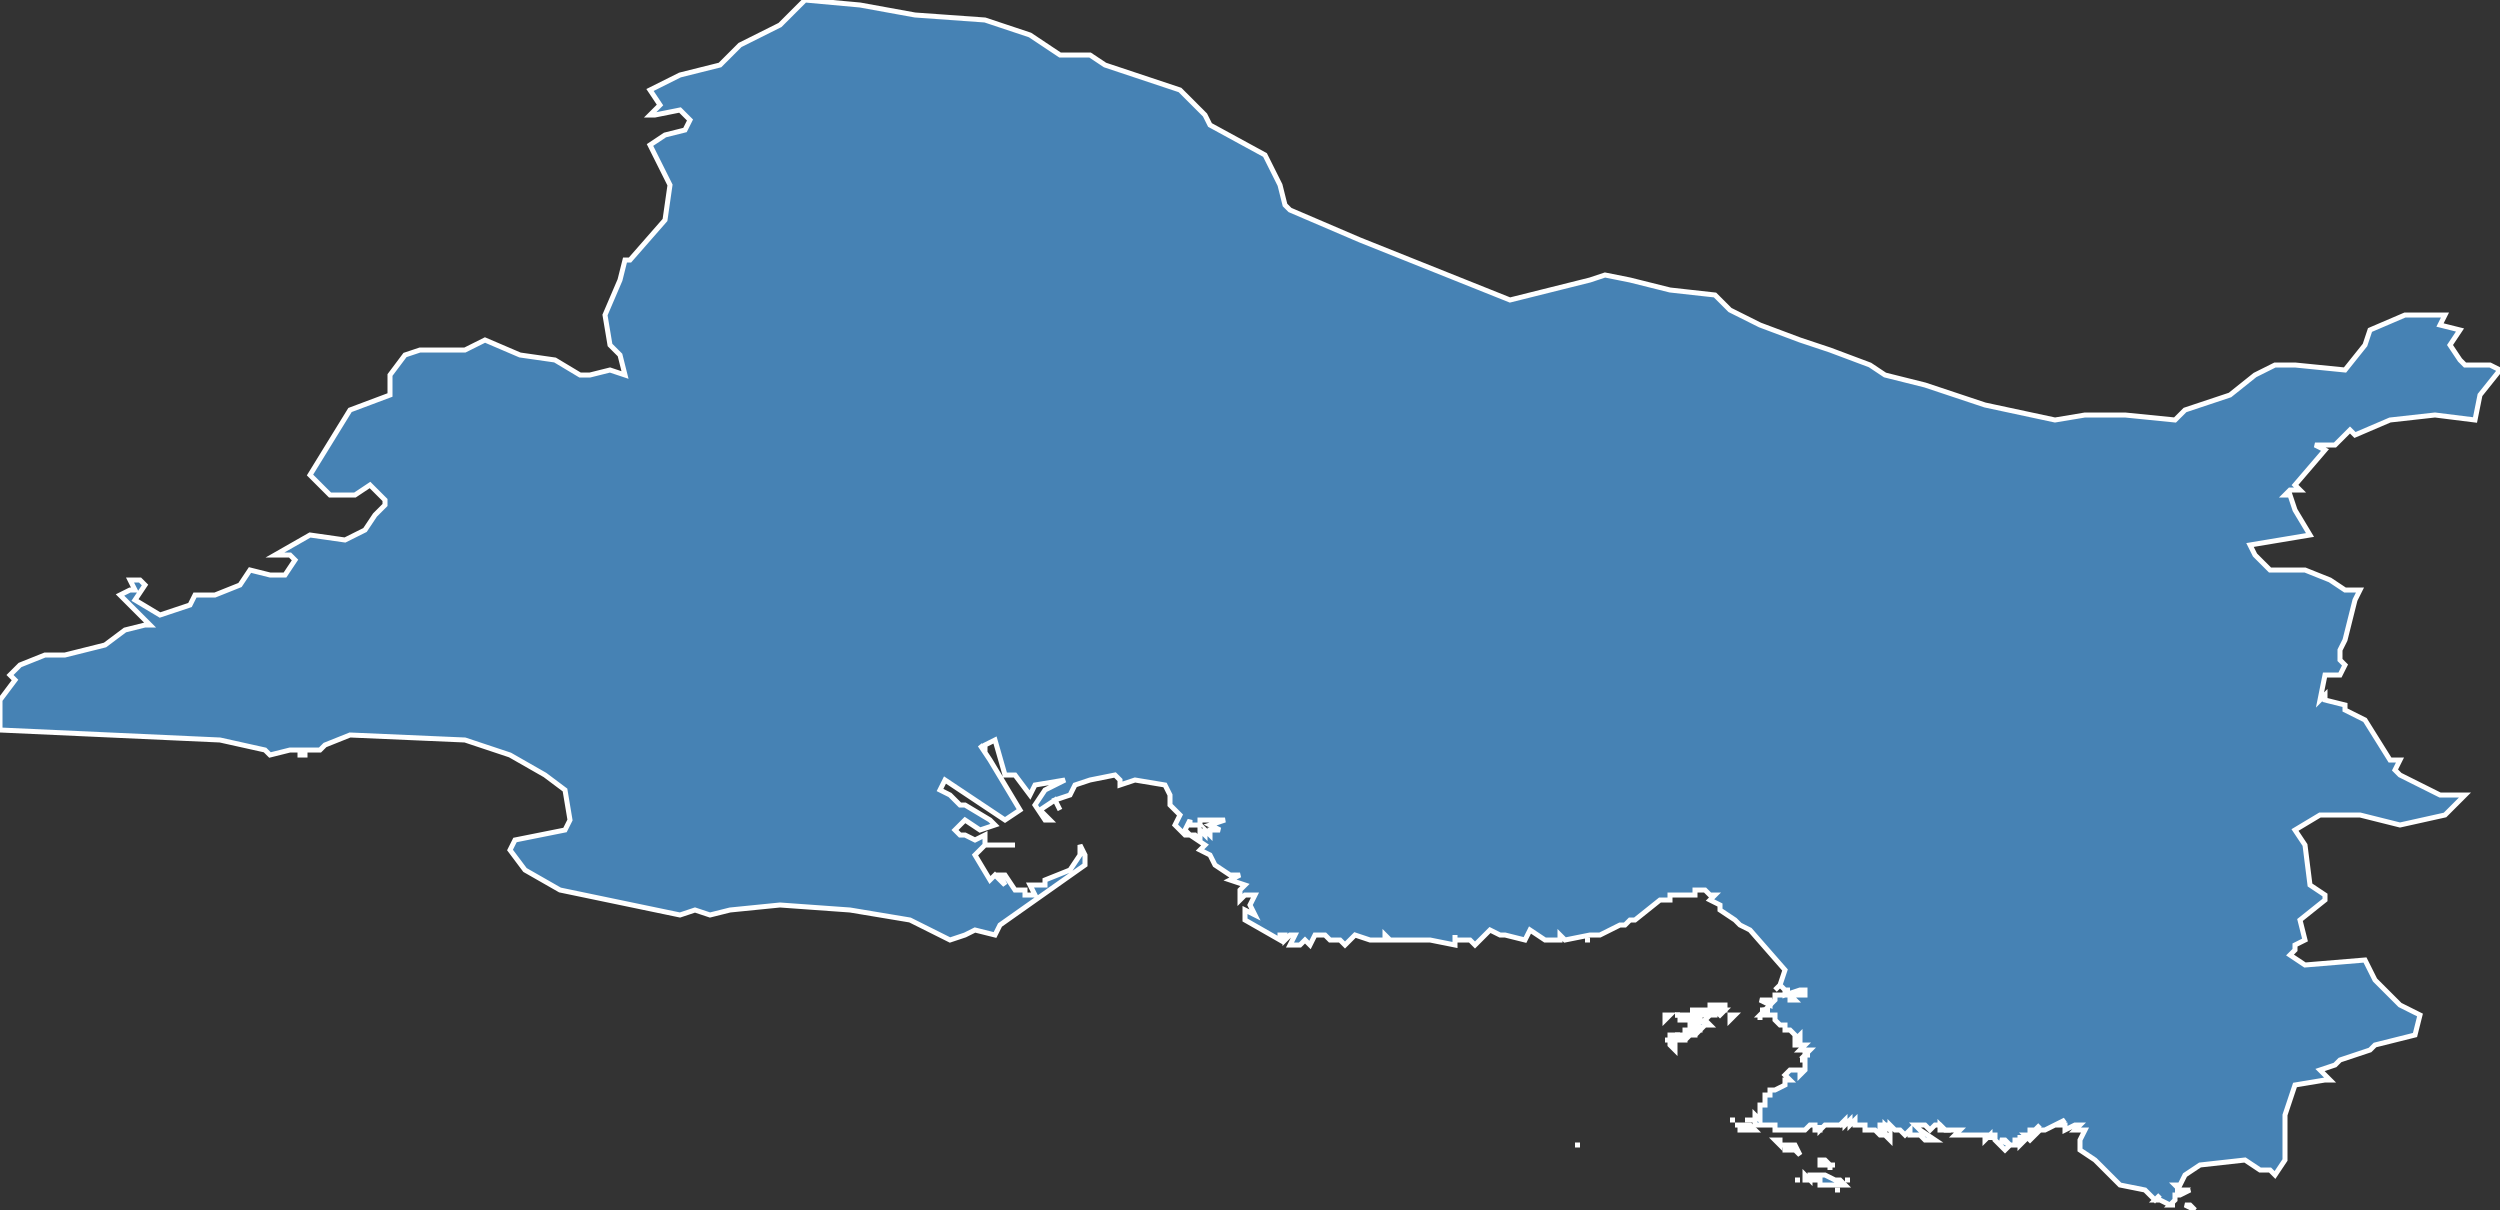 <?xml version="1.0" encoding="utf-8"?>
<svg version="1.1" id="svgmap" xmlns="http://www.w3.org/2000/svg" xmlns:xlink="http://www.w3.org/1999/xlink" x="0px" y="0px" width="100%" height="100%" viewBox="0 0 500 242">
<rect x="0" y="0" width="500" height="242" fill="#333333" stroke="none"/>
<polygon points="352,202 353,202 353,202 353,202 352,202" id="13" class="departement" fill="steelblue" stroke-width="1" stroke="white" geotype="departement" geoname="Bouches-du-Rhône" code_insee="13" code_region_2015="93" nom_region_2015="Provence-Alpes-Côte d'Azur"/><polygon points="395,227 395,227 395,227 395,227 395,227" id="13" class="departement" fill="steelblue" stroke-width="1" stroke="white" geotype="departement" geoname="Bouches-du-Rhône" code_insee="13" code_region_2015="93" nom_region_2015="Provence-Alpes-Côte d'Azur"/><polygon points="363,235 363,235 363,235 363,235" id="13" class="departement" fill="steelblue" stroke-width="1" stroke="white" geotype="departement" geoname="Bouches-du-Rhône" code_insee="13" code_region_2015="93" nom_region_2015="Provence-Alpes-Côte d'Azur"/><polygon points="193,164 191,166 192,167 193,167 195,168 197,167 197,169 203,169 197,169 195,171 198,176 199,175 201,177 200,175 201,175 203,178 205,178 205,179 207,179 206,177 209,177 209,176 214,174 216,171 216,169 217,171 217,173 200,185 199,187 195,186 193,187 190,188 182,184 170,182 156,181 146,182 142,183 139,182 136,183 112,178 105,174 102,170 103,168 113,166 114,164 113,158 109,155 102,151 93,148 70,147 65,149 64,150 61,150 61,151 61,150 62,150 61,150 61,151 61,151 60,151 60,150 58,150 54,151 53,150 44,148 0,146 0,140 3,136 2,135 4,133 9,131 13,131 21,129 25,126 29,125 30,125 24,119 26,118 27,118 26,116 28,116 29,117 27,120 32,123 38,121 39,119 43,119 48,117 50,114 54,115 57,115 59,112 58,111 55,111 62,107 69,108 73,106 75,103 77,101 77,100 74,97 71,99 66,99 63,96 62,95 70,82 78,79 78,75 81,71 84,70 93,70 97,68 104,71 111,72 116,75 118,75 122,74 125,75 124,71 122,69 121,63 124,56 125,52 126,52 133,44 134,37 130,29 133,27 137,26 138,24 136,22 131,23 130,23 132,21 130,18 136,15 144,13 148,9 156,5 159,2 161,0 172,1 183,3 197,4 206,7 212,11 218,11 221,13 236,18 241,23 242,25 253,31 254,33 256,37 257,41 258,42 272,48 282,52 287,54 302,60 318,56 321,55 326,56 334,58 343,59 346,62 352,65 360,68 366,70 374,73 377,75 385,77 397,81 411,84 417,83 425,83 435,84 437,82 440,81 446,79 451,75 455,73 459,73 469,74 473,69 474,66 481,63 489,63 488,65 492,66 490,69 492,72 493,73 498,73 500,74 496,79 495,84 487,83 478,84 471,87 470,86 467,89 463,89 465,90 459,97 460,98 458,98 457,99 458,99 459,102 462,107 450,109 451,111 454,114 461,114 466,116 469,118 472,118 471,120 469,128 468,130 468,132 469,133 468,135 465,135 464,140 465,139 465,140 469,141 469,142 473,144 478,152 480,152 479,154 480,155 488,159 492,159 493,159 489,163 480,165 472,163 464,163 459,166 461,169 462,177 465,179 465,180 460,184 461,188 459,189 459,190 458,191 461,193 473,192 475,196 480,201 484,203 483,207 475,209 474,210 468,212 467,213 464,214 466,216 465,216 459,217 457,223 457,232 455,235 454,234 452,234 449,232 440,233 437,235 436,237 435,237 436,238 435,238 437,238 436,239 437,238 438,238 436,239 435,239 435,240 434,241 435,241 434,241 432,240 431,240 432,239 431,240 429,238 424,237 419,232 416,230 416,228 417,226 416,226 415,226 416,225 415,225 413,226 413,225 412,225 413,224 413,224 411,225 411,225 409,226 409,226 408,226 406,228 405,227 406,227 406,226 407,226 408,225 408,225 406,227 405,227 405,228 404,229 404,229 404,228 404,228 404,227 404,228 404,228 403,228 403,229 403,229 403,229 403,229 402,229 400,228 401,228 402,229 402,229 402,229 401,230 399,228 399,228 399,228 399,227 398,227 398,228 398,228 398,228 398,227 397,228 397,227 396,227 396,227 395,227 395,227 395,227 395,227 395,227 394,227 394,227 393,227 393,227 392,227 391,227 392,226 391,226 391,226 390,226 389,226 388,225 388,225 387,225 387,225 387,225 387,225 387,225 387,225 386,226 385,225 385,225 385,225 384,225 384,225 384,225 383,225 384,226 384,226 387,228 386,228 386,228 386,228 385,228 384,227 383,227 383,227 382,227 382,226 382,226 381,227 381,227 380,226 380,226 379,226 379,226 379,226 378,225 378,226 377,225 377,226 377,225 377,225 376,225 376,225 376,226 376,226 376,226 377,226 377,226 377,227 378,227 378,227 378,227 378,228 377,227 377,227 376,227 375,226 374,226 373,226 373,225 372,225 372,225 371,225 371,225 371,225 371,224 370,225 370,224 370,225 370,224 369,225 369,225 369,225 369,224 368,225 366,225 366,225 366,225 366,225 365,225 364,226 364,225 364,226 363,226 363,225 362,225 361,226 361,226 360,226 358,226 358,226 357,226 357,226 357,226 356,226 355,226 355,225 354,225 355,225 355,225 355,225 354,225 354,225 353,225 353,225 353,225 352,225 352,225 352,225 351,225 351,224 350,224 350,224 350,224 349,224 350,224 350,224 350,224 351,224 351,224 351,224 351,224 351,223 352,224 352,223 352,223 352,224 352,224 352,224 352,223 352,223 352,223 352,222 352,222 352,222 352,222 352,221 352,221 352,221 352,221 353,221 353,221 353,220 353,220 353,220 353,220 353,220 353,220 353,219 354,219 354,218 354,218 354,218 355,218 355,218 355,218 355,218 355,218 357,217 357,217 357,217 357,216 358,216 357,216 358,216 357,215 358,214 359,214 360,214 360,215 360,215 361,214 361,214 361,214 361,213 361,212 361,212 360,212 360,212 361,212 361,212 361,212 361,211 361,211 361,211 361,211 361,211 361,211 362,211 361,211 362,210 362,210 361,210 361,210 360,210 361,209 360,209 360,209 360,209 360,209 360,208 360,209 359,209 359,209 359,208 360,208 360,208 360,208 360,208 360,207 360,207 359,208 359,207 358,206 358,206 357,206 357,205 357,205 357,205 357,205 357,205 356,205 356,205 355,204 355,203 354,203 354,203 354,203 354,203 353,203 353,203 353,203 352,203 352,203 353,202 353,203 353,202 353,202 353,202 353,202 353,202 354,202 353,202 354,202 353,202 354,201 354,201 355,200 355,200 355,200 355,200 355,200 355,200 355,199 355,199 355,199 355,199 356,199 356,199 356,199 357,199 357,199 357,199 357,199 357,199 357,199 358,199 358,199 358,200 359,200 358,199 361,199 361,198 360,198 357,199 357,198 358,198 357,198 357,198 357,198 357,198 357,198 356,197 355,198 356,197 357,194 350,186 348,185 347,184 344,182 344,181 344,181 342,180 342,180 343,179 342,179 342,179 342,179 341,178 340,178 339,178 339,179 337,179 337,179 335,179 335,179 334,179 334,180 333,180 332,180 327,184 326,184 325,185 324,185 320,187 318,187 313,188 312,187 312,188 309,188 306,186 305,188 301,187 300,187 298,186 296,188 295,189 294,188 291,188 291,187 291,189 286,188 281,188 277,188 278,188 277,187 277,188 274,188 271,187 269,189 268,188 266,188 265,187 263,187 262,189 261,188 260,189 258,189 259,187 258,187 257,188 257,187 256,187 256,188 249,184 249,182 251,183 250,181 251,179 249,179 248,180 248,178 249,177 246,176 248,175 248,175 246,175 243,173 242,171 240,170 241,169 238,167 239,167 240,168 240,166 241,167 241,166 242,167 241,166 242,167 242,166 244,166 242,165 245,164 240,164 240,165 238,165 238,164 237,166 238,167 237,167 235,165 236,163 234,161 234,159 233,157 227,156 224,157 224,156 223,155 218,156 215,157 214,159 211,160 212,162 211,160 208,162 209,163 210,164 209,164 207,161 209,158 213,156 207,157 206,159 203,155 201,155 199,148 197,149 197,150 196,149 198,152 204,162 201,164 189,156 188,158 190,159 192,161 193,161 198,164 199,165 196,166 193,164" id="13" class="departement" fill="steelblue" stroke-width="1" stroke="white" geotype="departement" geoname="Bouches-du-Rhône" code_insee="13" code_region_2015="93" nom_region_2015="Provence-Alpes-Côte d'Azur"/><polygon points="364,232 364,232 365,232 365,232 365,232 365,232 365,232 366,233 367,233 366,233 366,233 366,233 365,233 364,233 364,232 364,232" id="13" class="departement" fill="steelblue" stroke-width="1" stroke="white" geotype="departement" geoname="Bouches-du-Rhône" code_insee="13" code_region_2015="93" nom_region_2015="Provence-Alpes-Côte d'Azur"/><polygon points="352,204 352,204 352,204 352,204 352,204" id="13" class="departement" fill="steelblue" stroke-width="1" stroke="white" geotype="departement" geoname="Bouches-du-Rhône" code_insee="13" code_region_2015="93" nom_region_2015="Provence-Alpes-Côte d'Azur"/><polygon points="368,238 368,238 368,238 368,238 368,238" id="13" class="departement" fill="steelblue" stroke-width="1" stroke="white" geotype="departement" geoname="Bouches-du-Rhône" code_insee="13" code_region_2015="93" nom_region_2015="Provence-Alpes-Côte d'Azur"/><polygon points="315,229 315,229 316,229 316,229 315,229" id="13" class="departement" fill="steelblue" stroke-width="1" stroke="white" geotype="departement" geoname="Bouches-du-Rhône" code_insee="13" code_region_2015="93" nom_region_2015="Provence-Alpes-Côte d'Azur"/><polygon points="335,203 336,203 336,203 336,203 335,203" id="13" class="departement" fill="steelblue" stroke-width="1" stroke="white" geotype="departement" geoname="Bouches-du-Rhône" code_insee="13" code_region_2015="93" nom_region_2015="Provence-Alpes-Côte d'Azur"/><polygon points="336,203 336,203 336,203 336,203 336,203" id="13" class="departement" fill="steelblue" stroke-width="1" stroke="white" geotype="departement" geoname="Bouches-du-Rhône" code_insee="13" code_region_2015="93" nom_region_2015="Provence-Alpes-Côte d'Azur"/><polygon points="353,203 353,203 353,203 353,203 353,203" id="13" class="departement" fill="steelblue" stroke-width="1" stroke="white" geotype="departement" geoname="Bouches-du-Rhône" code_insee="13" code_region_2015="93" nom_region_2015="Provence-Alpes-Côte d'Azur"/><polygon points="338,203 338,203 338,203 338,203 338,203" id="13" class="departement" fill="steelblue" stroke-width="1" stroke="white" geotype="departement" geoname="Bouches-du-Rhône" code_insee="13" code_region_2015="93" nom_region_2015="Provence-Alpes-Côte d'Azur"/><polygon points="347,203 347,203 347,203 347,203 347,203" id="13" class="departement" fill="steelblue" stroke-width="1" stroke="white" geotype="departement" geoname="Bouches-du-Rhône" code_insee="13" code_region_2015="93" nom_region_2015="Provence-Alpes-Côte d'Azur"/><polygon points="352,200 352,200 354,200 354,201 352,200" id="13" class="departement" fill="steelblue" stroke-width="1" stroke="white" geotype="departement" geoname="Bouches-du-Rhône" code_insee="13" code_region_2015="93" nom_region_2015="Provence-Alpes-Côte d'Azur"/><polygon points="333,208 333,208 333,208 333,208 333,208" id="13" class="departement" fill="steelblue" stroke-width="1" stroke="white" geotype="departement" geoname="Bouches-du-Rhône" code_insee="13" code_region_2015="93" nom_region_2015="Provence-Alpes-Côte d'Azur"/><polygon points="388,226 388,225 389,226 389,226 388,226" id="13" class="departement" fill="steelblue" stroke-width="1" stroke="white" geotype="departement" geoname="Bouches-du-Rhône" code_insee="13" code_region_2015="93" nom_region_2015="Provence-Alpes-Côte d'Azur"/><polygon points="317,188 318,188 318,188 318,188 317,188" id="13" class="departement" fill="steelblue" stroke-width="1" stroke="white" geotype="departement" geoname="Bouches-du-Rhône" code_insee="13" code_region_2015="93" nom_region_2015="Provence-Alpes-Côte d'Azur"/><polygon points="346,224 346,224 346,224 346,224 347,224 347,224 347,224 346,224" id="13" class="departement" fill="steelblue" stroke-width="1" stroke="white" geotype="departement" geoname="Bouches-du-Rhône" code_insee="13" code_region_2015="93" nom_region_2015="Provence-Alpes-Côte d'Azur"/><polygon points="356,229 357,229 357,229 357,229 358,229 358,229 358,229 358,229 359,229 360,231 360,231 359,230 359,230 359,230 358,230 358,230 357,230 357,229 358,229 357,229 356,229" id="13" class="departement" fill="steelblue" stroke-width="1" stroke="white" geotype="departement" geoname="Bouches-du-Rhône" code_insee="13" code_region_2015="93" nom_region_2015="Provence-Alpes-Côte d'Azur"/><polygon points="336,207 336,207 336,207 336,207" id="13" class="departement" fill="steelblue" stroke-width="1" stroke="white" geotype="departement" geoname="Bouches-du-Rhône" code_insee="13" code_region_2015="93" nom_region_2015="Provence-Alpes-Côte d'Azur"/><polygon points="353,202 353,202 353,202 353,202 353,202" id="13" class="departement" fill="steelblue" stroke-width="1" stroke="white" geotype="departement" geoname="Bouches-du-Rhône" code_insee="13" code_region_2015="93" nom_region_2015="Provence-Alpes-Côte d'Azur"/><polygon points="336,207 336,207 336,207 336,207 336,207" id="13" class="departement" fill="steelblue" stroke-width="1" stroke="white" geotype="departement" geoname="Bouches-du-Rhône" code_insee="13" code_region_2015="93" nom_region_2015="Provence-Alpes-Côte d'Azur"/><polygon points="363,235 363,235 363,235 363,235 363,235" id="13" class="departement" fill="steelblue" stroke-width="1" stroke="white" geotype="departement" geoname="Bouches-du-Rhône" code_insee="13" code_region_2015="93" nom_region_2015="Provence-Alpes-Côte d'Azur"/><polygon points="333,204 333,203 334,203 333,204 333,204" id="13" class="departement" fill="steelblue" stroke-width="1" stroke="white" geotype="departement" geoname="Bouches-du-Rhône" code_insee="13" code_region_2015="93" nom_region_2015="Provence-Alpes-Côte d'Azur"/><polygon points="437,241 438,241 439,242 439,242 437,241" id="13" class="departement" fill="steelblue" stroke-width="1" stroke="white" geotype="departement" geoname="Bouches-du-Rhône" code_insee="13" code_region_2015="93" nom_region_2015="Provence-Alpes-Côte d'Azur"/><polygon points="360,236 360,236 360,236 360,236 360,236" id="13" class="departement" fill="steelblue" stroke-width="1" stroke="white" geotype="departement" geoname="Bouches-du-Rhône" code_insee="13" code_region_2015="93" nom_region_2015="Provence-Alpes-Côte d'Azur"/><polygon points="361,235 361,235 362,236 362,235 362,235 363,235 363,235 363,235 363,235 364,235 364,235 365,235 364,235 365,235 365,235 365,235 367,236 368,236 368,236 369,237 369,237 369,237 368,237 366,237 365,237 365,237 365,237 365,237 365,237 364,237 364,237 364,236 362,236 362,236 361,236 361,236 361,236 361,235" id="13" class="departement" fill="steelblue" stroke-width="1" stroke="white" geotype="departement" geoname="Bouches-du-Rhône" code_insee="13" code_region_2015="93" nom_region_2015="Provence-Alpes-Côte d'Azur"/><polygon points="363,235 363,235 363,235 363,235 363,235" id="13" class="departement" fill="steelblue" stroke-width="1" stroke="white" geotype="departement" geoname="Bouches-du-Rhône" code_insee="13" code_region_2015="93" nom_region_2015="Provence-Alpes-Côte d'Azur"/><polygon points="336,206 336,206 336,206 336,206 336,206" id="13" class="departement" fill="steelblue" stroke-width="1" stroke="white" geotype="departement" geoname="Bouches-du-Rhône" code_insee="13" code_region_2015="93" nom_region_2015="Provence-Alpes-Côte d'Azur"/><polygon points="387,225 387,225 387,225 387,225 387,225" id="13" class="departement" fill="steelblue" stroke-width="1" stroke="white" geotype="departement" geoname="Bouches-du-Rhône" code_insee="13" code_region_2015="93" nom_region_2015="Provence-Alpes-Côte d'Azur"/><polygon points="369,236 370,236 370,236 370,236 370,236 370,236 369,236" id="13" class="departement" fill="steelblue" stroke-width="1" stroke="white" geotype="departement" geoname="Bouches-du-Rhône" code_insee="13" code_region_2015="93" nom_region_2015="Provence-Alpes-Côte d'Azur"/><polygon points="353,202 353,202 353,202 353,202 353,202" id="13" class="departement" fill="steelblue" stroke-width="1" stroke="white" geotype="departement" geoname="Bouches-du-Rhône" code_insee="13" code_region_2015="93" nom_region_2015="Provence-Alpes-Côte d'Azur"/><polygon points="336,207 336,207 336,207 336,207 336,207" id="13" class="departement" fill="steelblue" stroke-width="1" stroke="white" geotype="departement" geoname="Bouches-du-Rhône" code_insee="13" code_region_2015="93" nom_region_2015="Provence-Alpes-Côte d'Azur"/><polygon points="357,230 357,230 357,230 357,230 357,230" id="13" class="departement" fill="steelblue" stroke-width="1" stroke="white" geotype="departement" geoname="Bouches-du-Rhône" code_insee="13" code_region_2015="93" nom_region_2015="Provence-Alpes-Côte d'Azur"/><polygon points="387,225 387,225 387,225 387,225 387,225" id="13" class="departement" fill="steelblue" stroke-width="1" stroke="white" geotype="departement" geoname="Bouches-du-Rhône" code_insee="13" code_region_2015="93" nom_region_2015="Provence-Alpes-Côte d'Azur"/><polygon points="355,228 355,228 356,228 356,228 356,229 356,229 355,228" id="13" class="departement" fill="steelblue" stroke-width="1" stroke="white" geotype="departement" geoname="Bouches-du-Rhône" code_insee="13" code_region_2015="93" nom_region_2015="Provence-Alpes-Côte d'Azur"/><polygon points="346,204 346,203 347,203 346,204 346,204 346,204" id="13" class="departement" fill="steelblue" stroke-width="1" stroke="white" geotype="departement" geoname="Bouches-du-Rhône" code_insee="13" code_region_2015="93" nom_region_2015="Provence-Alpes-Côte d'Azur"/><polygon points="333,208 334,208 334,208 334,207 335,207 334,207 335,207 335,207 335,207 335,207 336,207 336,207 336,207 336,207 336,207 336,207 337,207 337,206 337,207 337,206 337,206 337,206 337,206 337,206 337,206 337,206 337,206 338,206 338,206 338,206 338,206 338,205 338,205 338,205 338,205 339,205 338,205 339,205 339,204 338,204 339,203 339,203 338,204 338,204 338,204 337,204 337,204 337,204 336,204 336,203 336,204 336,203 335,203 335,203 337,203 336,203 337,203 337,203 337,203 337,203 338,203 338,203 338,203 338,203 338,203 339,203 339,203 340,203 340,203 339,203 339,202 339,202 339,202 339,202 339,202 338,202 338,202 338,202 338,202 339,202 340,202 340,202 340,202 340,202 340,202 341,202 341,202 341,202 342,202 342,202 342,202 342,202 342,202 342,201 342,201 343,201 343,201 343,201 343,202 344,202 344,201 345,201 345,202 344,202 344,202 345,202 345,202 345,202 344,203 343,202 343,202 343,202 343,203 342,203 342,203 341,204 342,203 342,203 341,203 341,203 340,203 340,203 340,203 340,204 340,203 340,204 339,204 339,205 341,204 342,205 341,205 341,205 340,206 340,205 340,206 340,206 339,206 339,206 339,206 339,206 339,206 338,206 338,206 338,206 338,206 338,207 338,207 338,207 339,206 339,207 339,207 339,207 338,207 338,207 337,207 337,208 337,207 337,208 337,207 337,208 336,208 337,208 336,208 336,208 335,208 335,209 335,209 335,209 335,209 335,209 334,209 335,209 335,210 334,209 334,209 334,209 334,209 334,209 334,208 333,208 333,208" id="13" class="departement" fill="steelblue" stroke-width="1" stroke="white" geotype="departement" geoname="Bouches-du-Rhône" code_insee="13" code_region_2015="93" nom_region_2015="Provence-Alpes-Côte d'Azur"/><polygon points="352,204 352,203 352,204 352,204 352,204" id="13" class="departement" fill="steelblue" stroke-width="1" stroke="white" geotype="departement" geoname="Bouches-du-Rhône" code_insee="13" code_region_2015="93" nom_region_2015="Provence-Alpes-Côte d'Azur"/><polygon points="368,235 368,235 368,235 368,235 368,235" id="13" class="departement" fill="steelblue" stroke-width="1" stroke="white" geotype="departement" geoname="Bouches-du-Rhône" code_insee="13" code_region_2015="93" nom_region_2015="Provence-Alpes-Côte d'Azur"/><polygon points="347,225 348,225 349,225 350,225 350,225 351,226 350,226 350,226 349,226 349,226 348,226 348,225 348,225 347,225 347,225" id="13" class="departement" fill="steelblue" stroke-width="1" stroke="white" geotype="departement" geoname="Bouches-du-Rhône" code_insee="13" code_region_2015="93" nom_region_2015="Provence-Alpes-Côte d'Azur"/><polygon points="358,226 358,226 358,226 358,226 358,226" id="13" class="departement" fill="steelblue" stroke-width="1" stroke="white" geotype="departement" geoname="Bouches-du-Rhône" code_insee="13" code_region_2015="93" nom_region_2015="Provence-Alpes-Côte d'Azur"/><polygon points="367,238 368,238 368,238 367,238 367,238" id="13" class="departement" fill="steelblue" stroke-width="1" stroke="white" geotype="departement" geoname="Bouches-du-Rhône" code_insee="13" code_region_2015="93" nom_region_2015="Provence-Alpes-Côte d'Azur"/><polygon points="350,226 350,226 350,226 350,226 350,226" id="13" class="departement" fill="steelblue" stroke-width="1" stroke="white" geotype="departement" geoname="Bouches-du-Rhône" code_insee="13" code_region_2015="93" nom_region_2015="Provence-Alpes-Côte d'Azur"/><polygon points="350,226 350,226 350,226 350,226 350,226" id="13" class="departement" fill="steelblue" stroke-width="1" stroke="white" geotype="departement" geoname="Bouches-du-Rhône" code_insee="13" code_region_2015="93" nom_region_2015="Provence-Alpes-Côte d'Azur"/><polygon points="337,203 337,203 337,203 337,203 337,203" id="13" class="departement" fill="steelblue" stroke-width="1" stroke="white" geotype="departement" geoname="Bouches-du-Rhône" code_insee="13" code_region_2015="93" nom_region_2015="Provence-Alpes-Côte d'Azur"/><polygon points="335,207 336,207 336,207 335,207 335,207" id="13" class="departement" fill="steelblue" stroke-width="1" stroke="white" geotype="departement" geoname="Bouches-du-Rhône" code_insee="13" code_region_2015="93" nom_region_2015="Provence-Alpes-Côte d'Azur"/><polygon points="367,237 367,237 367,237 367,237 367,237" id="13" class="departement" fill="steelblue" stroke-width="1" stroke="white" geotype="departement" geoname="Bouches-du-Rhône" code_insee="13" code_region_2015="93" nom_region_2015="Provence-Alpes-Côte d'Azur"/><polygon points="337,203 337,203 337,203 337,203 337,203" id="13" class="departement" fill="steelblue" stroke-width="1" stroke="white" geotype="departement" geoname="Bouches-du-Rhône" code_insee="13" code_region_2015="93" nom_region_2015="Provence-Alpes-Côte d'Azur"/><polygon points="338,205 338,205 338,205 338,205 338,205" id="13" class="departement" fill="steelblue" stroke-width="1" stroke="white" geotype="departement" geoname="Bouches-du-Rhône" code_insee="13" code_region_2015="93" nom_region_2015="Provence-Alpes-Côte d'Azur"/><polygon points="368,225 369,225 369,225 369,225 368,225" id="13" class="departement" fill="steelblue" stroke-width="1" stroke="white" geotype="departement" geoname="Bouches-du-Rhône" code_insee="13" code_region_2015="93" nom_region_2015="Provence-Alpes-Côte d'Azur"/><polygon points="336,207 336,207 336,207 336,207 336,207" id="13" class="departement" fill="steelblue" stroke-width="1" stroke="white" geotype="departement" geoname="Bouches-du-Rhône" code_insee="13" code_region_2015="93" nom_region_2015="Provence-Alpes-Côte d'Azur"/><polygon points="359,236 360,236 360,236 360,236 359,236" id="13" class="departement" fill="steelblue" stroke-width="1" stroke="white" geotype="departement" geoname="Bouches-du-Rhône" code_insee="13" code_region_2015="93" nom_region_2015="Provence-Alpes-Côte d'Azur"/><polygon points="333,203 333,203 333,203 333,203 333,203" id="13" class="departement" fill="steelblue" stroke-width="1" stroke="white" geotype="departement" geoname="Bouches-du-Rhône" code_insee="13" code_region_2015="93" nom_region_2015="Provence-Alpes-Côte d'Azur"/><polygon points="360,209 360,209 360,209 360,209 360,209" id="13" class="departement" fill="steelblue" stroke-width="1" stroke="white" geotype="departement" geoname="Bouches-du-Rhône" code_insee="13" code_region_2015="93" nom_region_2015="Provence-Alpes-Côte d'Azur"/><polygon points="339,202 339,202 339,202 339,202 339,202" id="13" class="departement" fill="steelblue" stroke-width="1" stroke="white" geotype="departement" geoname="Bouches-du-Rhône" code_insee="13" code_region_2015="93" nom_region_2015="Provence-Alpes-Côte d'Azur"/><polygon points="366,233 366,233 366,233 366,234 366,233" id="13" class="departement" fill="steelblue" stroke-width="1" stroke="white" geotype="departement" geoname="Bouches-du-Rhône" code_insee="13" code_region_2015="93" nom_region_2015="Provence-Alpes-Côte d'Azur"/><polygon points="336,207 336,207 336,207 336,207 336,207" id="13" class="departement" fill="steelblue" stroke-width="1" stroke="white" geotype="departement" geoname="Bouches-du-Rhône" code_insee="13" code_region_2015="93" nom_region_2015="Provence-Alpes-Côte d'Azur"/><polygon points="353,202 353,202 353,202 353,202 353,202" id="13" class="departement" fill="steelblue" stroke-width="1" stroke="white" geotype="departement" geoname="Bouches-du-Rhône" code_insee="13" code_region_2015="93" nom_region_2015="Provence-Alpes-Côte d'Azur"/><polygon points="356,229 356,229 356,229 356,229 356,229" id="13" class="departement" fill="steelblue" stroke-width="1" stroke="white" geotype="departement" geoname="Bouches-du-Rhône" code_insee="13" code_region_2015="93" nom_region_2015="Provence-Alpes-Côte d'Azur"/><polygon points="347,203 347,203 347,203 347,203 347,203" id="13" class="departement" fill="steelblue" stroke-width="1" stroke="white" geotype="departement" geoname="Bouches-du-Rhône" code_insee="13" code_region_2015="93" nom_region_2015="Provence-Alpes-Côte d'Azur"/><polygon points="354,203 354,203 354,203 354,203 354,203" id="13" class="departement" fill="steelblue" stroke-width="1" stroke="white" geotype="departement" geoname="Bouches-du-Rhône" code_insee="13" code_region_2015="93" nom_region_2015="Provence-Alpes-Côte d'Azur"/></svg>